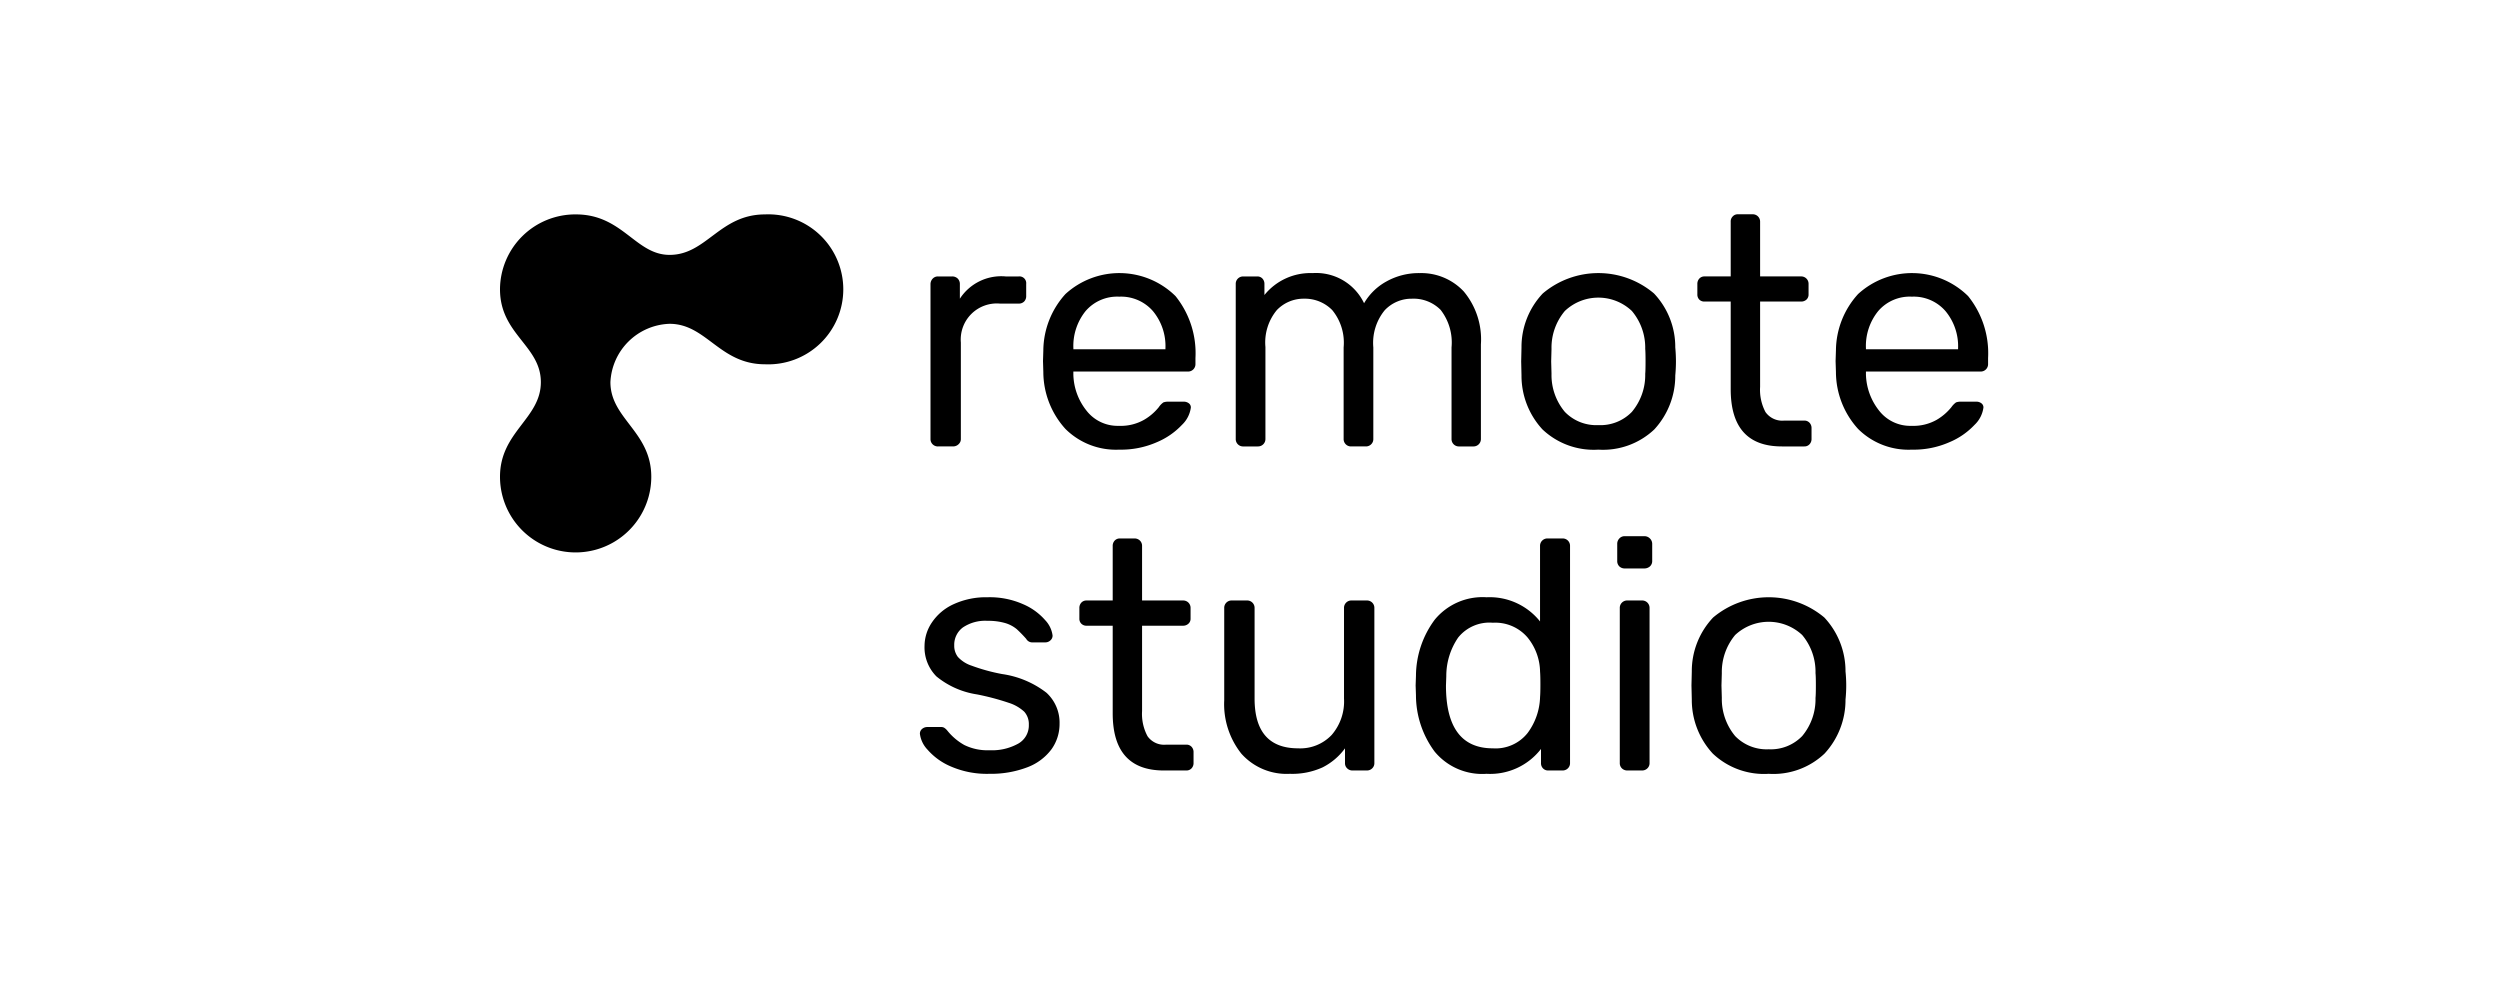 <svg xmlns="http://www.w3.org/2000/svg" width="210" height="83" fill="none"><path fill-rule="evenodd" clip-rule="evenodd" d="M78.8 37.5h1.247a.666.666 0 0 0 .617-.383.59.59 0 0 0 .048-.246v-8.1a3.028 3.028 0 0 1 3.271-3.27h1.58a.61.61 0 0 0 .471-.18.637.637 0 0 0 .166-.45v-1.02a.57.57 0 0 0-.637-.63h-1.081a4.14 4.14 0 0 0-3.853 1.87v-1.21a.648.648 0 0 0-.18-.48.658.658 0 0 0-.485-.18H78.8a.592.592 0 0 0-.458.19.673.673 0 0 0-.18.47v12.99a.61.61 0 0 0 .39.587.62.62 0 0 0 .248.043zm15.217.27a7.466 7.466 0 0 0 3.146-.62 6.177 6.177 0 0 0 2.12-1.46 2.45 2.45 0 0 0 .749-1.46.427.427 0 0 0-.18-.36.7.7 0 0 0-.43-.13H98.2a1.303 1.303 0 0 0-.471.06 1.499 1.499 0 0 0-.388.4c-.343.426-.76.785-1.233 1.06a3.96 3.96 0 0 1-2.121.51 3.308 3.308 0 0 1-2.716-1.27 5.04 5.04 0 0 1-1.109-3.04v-.25h9.618a.618.618 0 0 0 .638-.63v-.5a7.648 7.648 0 0 0-1.677-5.21 6.716 6.716 0 0 0-9.244-.17 7.133 7.133 0 0 0-1.857 4.72l-.028.91.028.93a7.143 7.143 0 0 0 1.857 4.77 6.01 6.01 0 0 0 4.518 1.74h.002zm-3.853-8.43v-.08a4.68 4.68 0 0 1 1.026-3.13 3.5 3.5 0 0 1 2.827-1.21 3.549 3.549 0 0 1 2.827 1.21 4.6 4.6 0 0 1 1.053 3.13v.08h-7.733zm14.275 8.16h1.219a.62.62 0 0 0 .638-.63v-7.72a4.258 4.258 0 0 1 .956-3.1 3.107 3.107 0 0 1 2.287-.96 3.216 3.216 0 0 1 2.37.96 4.31 4.31 0 0 1 .956 3.13v7.69a.614.614 0 0 0 .637.63h1.22a.62.62 0 0 0 .594-.386.614.614 0 0 0 .043-.243v-7.69a4.324 4.324 0 0 1 .957-3.12 3.09 3.09 0 0 1 2.286-.97 3.2 3.2 0 0 1 2.412.94 4.46 4.46 0 0 1 .915 3.15v7.69a.615.615 0 0 0 .637.63h1.192a.62.62 0 0 0 .638-.63v-7.94a6.28 6.28 0 0 0-1.442-4.45 4.884 4.884 0 0 0-3.714-1.54 5.552 5.552 0 0 0-2.758.69 4.89 4.89 0 0 0-1.9 1.84 4.464 4.464 0 0 0-4.324-2.53 4.963 4.963 0 0 0-4.046 1.84v-.93a.64.64 0 0 0-.167-.45.573.573 0 0 0-.443-.18h-1.162a.623.623 0 0 0-.595.386.633.633 0 0 0-.043.244v13.02a.614.614 0 0 0 .638.63h-.001zm29.824.27a6.26 6.26 0 0 0 4.7-1.7 6.65 6.65 0 0 0 1.76-4.53c.037-.4.056-.8.056-1.18 0-.38-.019-.78-.056-1.18a6.543 6.543 0 0 0-1.788-4.53 7.232 7.232 0 0 0-9.341 0 6.543 6.543 0 0 0-1.788 4.53l-.027 1.18.027 1.18a6.645 6.645 0 0 0 1.761 4.53 6.257 6.257 0 0 0 4.7 1.7h-.004zm0-2.06a3.67 3.67 0 0 1-2.814-1.11 4.81 4.81 0 0 1-1.122-3.2l-.028-1.04.028-1.05a4.782 4.782 0 0 1 1.122-3.19 4.094 4.094 0 0 1 5.627 0 4.788 4.788 0 0 1 1.123 3.19c.018.19.027.54.027 1.05s-.009.86-.027 1.04a4.816 4.816 0 0 1-1.123 3.2 3.67 3.67 0 0 1-2.813 1.11zm15.416 1.79h1.88a.573.573 0 0 0 .44-.18.64.64 0 0 0 .17-.45v-.91a.64.64 0 0 0-.17-.45.576.576 0 0 0-.44-.18h-1.69a1.722 1.722 0 0 1-1.57-.72 3.986 3.986 0 0 1-.45-2.11v-7.17h3.43a.647.647 0 0 0 .46-.16.57.57 0 0 0 .18-.44v-.88a.615.615 0 0 0-.64-.63h-3.43v-4.59a.614.614 0 0 0-.64-.63h-1.22a.558.558 0 0 0-.44.18.594.594 0 0 0-.17.45v4.59h-2.19a.567.567 0 0 0-.444.18.64.64 0 0 0-.167.45v.88a.6.6 0 0 0 .167.44.593.593 0 0 0 .444.16h2.19v7.36c0 3.21 1.433 4.814 4.3 4.81zm10.92.27a7.428 7.428 0 0 0 3.14-.62 6.143 6.143 0 0 0 2.12-1.46c.411-.385.676-.9.75-1.46a.43.43 0 0 0-.18-.36.688.688 0 0 0-.43-.13h-1.22a1.294 1.294 0 0 0-.47.06c-.152.11-.284.246-.39.4-.343.425-.76.784-1.23 1.06a3.963 3.963 0 0 1-2.12.51 3.306 3.306 0 0 1-2.72-1.27 5.1 5.1 0 0 1-1.11-3.04v-.25h9.62a.619.619 0 0 0 .64-.63v-.5a7.64 7.64 0 0 0-1.68-5.21 6.711 6.711 0 0 0-9.24-.17 7.115 7.115 0 0 0-1.86 4.72l-.03.91.03.93a7.13 7.13 0 0 0 1.86 4.77 5.994 5.994 0 0 0 4.52 1.74zm-3.86-8.43v-.08a4.651 4.651 0 0 1 1.03-3.13 3.495 3.495 0 0 1 2.83-1.21 3.531 3.531 0 0 1 2.82 1.21 4.614 4.614 0 0 1 1.06 3.13v.08h-7.74zM83.1 65a8.562 8.562 0 0 0 3.2-.55 4.492 4.492 0 0 0 2.024-1.51 3.64 3.64 0 0 0 .679-2.14 3.41 3.41 0 0 0-1.1-2.61 7.927 7.927 0 0 0-3.728-1.57 15.527 15.527 0 0 1-2.55-.7 2.708 2.708 0 0 1-1.164-.74 1.536 1.536 0 0 1-.305-.97 1.806 1.806 0 0 1 .721-1.5 3.35 3.35 0 0 1 2.078-.56 5.067 5.067 0 0 1 1.525.2c.339.105.654.275.928.5.278.257.541.527.79.81a.584.584 0 0 0 .555.3h1.053c.16.001.314-.06.43-.17a.523.523 0 0 0 .18-.41 2.3 2.3 0 0 0-.624-1.29 5.13 5.13 0 0 0-1.857-1.34 6.907 6.907 0 0 0-2.98-.58 6.507 6.507 0 0 0-2.868.59 4.364 4.364 0 0 0-1.816 1.54 3.553 3.553 0 0 0-.61 1.96 3.46 3.46 0 0 0 1 2.56c.98.801 2.158 1.323 3.409 1.51.907.178 1.8.415 2.675.71.479.15.918.403 1.289.74.268.303.407.697.388 1.1a1.752 1.752 0 0 1-.9 1.59 4.53 4.53 0 0 1-2.4.55 4.4 4.4 0 0 1-2.121-.44 4.888 4.888 0 0 1-1.427-1.21 1.152 1.152 0 0 0-.264-.24.5.5 0 0 0-.263-.06h-1.164a.668.668 0 0 0-.416.15.509.509 0 0 0-.194.43c.067.497.29.96.638 1.32a5.364 5.364 0 0 0 1.954 1.41c1.018.44 2.12.652 3.229.62h.006zm14.663-.28h1.885a.575.575 0 0 0 .443-.18.632.632 0 0 0 .167-.45v-.9a.644.644 0 0 0-.167-.46.58.58 0 0 0-.443-.18h-1.691a1.7 1.7 0 0 1-1.566-.71 3.959 3.959 0 0 1-.457-2.11v-7.17h3.437a.655.655 0 0 0 .457-.17.55.55 0 0 0 .18-.43v-.88a.623.623 0 0 0-.179-.458.618.618 0 0 0-.458-.181h-3.437v-4.58a.611.611 0 0 0-.39-.587.62.62 0 0 0-.248-.043h-1.22a.575.575 0 0 0-.443.18.637.637 0 0 0-.166.45v4.58h-2.19a.577.577 0 0 0-.444.18.649.649 0 0 0-.166.46v.88a.576.576 0 0 0 .166.43.606.606 0 0 0 .444.17h2.19v7.36c0 3.2 1.433 4.8 4.3 4.8h-.004zm10.588.28a6.127 6.127 0 0 0 2.744-.54 5.242 5.242 0 0 0 1.885-1.6v1.23a.583.583 0 0 0 .18.45.617.617 0 0 0 .457.18h1.192a.621.621 0 0 0 .595-.385.599.599 0 0 0 .043-.244V51.08a.618.618 0 0 0-.638-.64h-1.275a.616.616 0 0 0-.637.64v7.6a4.304 4.304 0 0 1-1.04 3.06 3.636 3.636 0 0 1-2.813 1.12c-2.439 0-3.659-1.4-3.659-4.18v-7.6a.62.62 0 0 0-.637-.64h-1.276a.616.616 0 0 0-.637.64v7.74a6.684 6.684 0 0 0 1.441 4.49 5.084 5.084 0 0 0 4.075 1.69zm16.519 0a5.393 5.393 0 0 0 4.574-2.09v1.18a.613.613 0 0 0 .166.45.582.582 0 0 0 .444.18h1.192a.62.62 0 0 0 .594-.385.599.599 0 0 0 .043-.244V45.86a.614.614 0 0 0-.637-.63H130a.618.618 0 0 0-.637.63v6.34a5.415 5.415 0 0 0-4.491-2.03 5.196 5.196 0 0 0-4.351 1.88 7.967 7.967 0 0 0-1.58 4.71l-.028.82.028.83a7.961 7.961 0 0 0 1.566 4.72 5.177 5.177 0 0 0 4.365 1.87h-.002zm.527-2.14c-2.624 0-3.936-1.76-3.936-5.28l.028-.79a5.703 5.703 0 0 1 1-3.24 3.368 3.368 0 0 1 2.91-1.24 3.561 3.561 0 0 1 2.9 1.22 4.664 4.664 0 0 1 1.067 2.9c.018.2.028.56.028 1.07s-.01.84-.028 1.04a5.307 5.307 0 0 1-1.053 3.04 3.43 3.43 0 0 1-2.911 1.28h-.005zm11.087-15.11h1.636a.709.709 0 0 0 .471-.17.6.6 0 0 0 .194-.46v-1.43a.63.63 0 0 0-.194-.46.636.636 0 0 0-.471-.19h-1.636a.59.59 0 0 0-.457.19.646.646 0 0 0-.18.46v1.43a.621.621 0 0 0 .18.46.652.652 0 0 0 .457.17zm.222 16.97h1.22a.623.623 0 0 0 .594-.385.599.599 0 0 0 .043-.244V51.08a.62.62 0 0 0-.637-.64H136.7a.618.618 0 0 0-.638.64v13.01a.6.6 0 0 0 .391.587c.078.03.163.046.247.043h.006zm11.867.28a6.24 6.24 0 0 0 4.69-1.7 6.633 6.633 0 0 0 1.76-4.54 11.626 11.626 0 0 0 0-2.36 6.595 6.595 0 0 0-1.78-4.53 7.263 7.263 0 0 0-9.34 0 6.554 6.554 0 0 0-1.792 4.53l-.028 1.18.028 1.18a6.64 6.64 0 0 0 1.762 4.54 6.247 6.247 0 0 0 4.7 1.7zm0-2.06a3.68 3.68 0 0 1-2.82-1.11 4.868 4.868 0 0 1-1.12-3.2l-.03-1.05.03-1.04a4.85 4.85 0 0 1 1.12-3.2 4.125 4.125 0 0 1 5.63 0 4.803 4.803 0 0 1 1.12 3.2c.02.18.03.53.03 1.04s-.01.86-.03 1.05a4.815 4.815 0 0 1-1.12 3.2 3.662 3.662 0 0 1-2.81 1.11zM64.265 18.01c-3.82 0-4.916 3.4-8.018 3.4-2.865 0-3.944-3.4-7.866-3.4h-.021A6.324 6.324 0 0 0 42 24.3c0 3.79 3.432 4.73 3.432 7.8 0 3.07-3.432 4.16-3.432 7.95a6.354 6.354 0 1 0 12.708 0c0-3.79-3.433-4.87-3.433-7.95a5.144 5.144 0 0 1 4.966-4.9c3.1 0 4.2 3.4 8.018 3.4a6.301 6.301 0 1 0 .003-12.59h.003z" fill="#000"></path></svg>